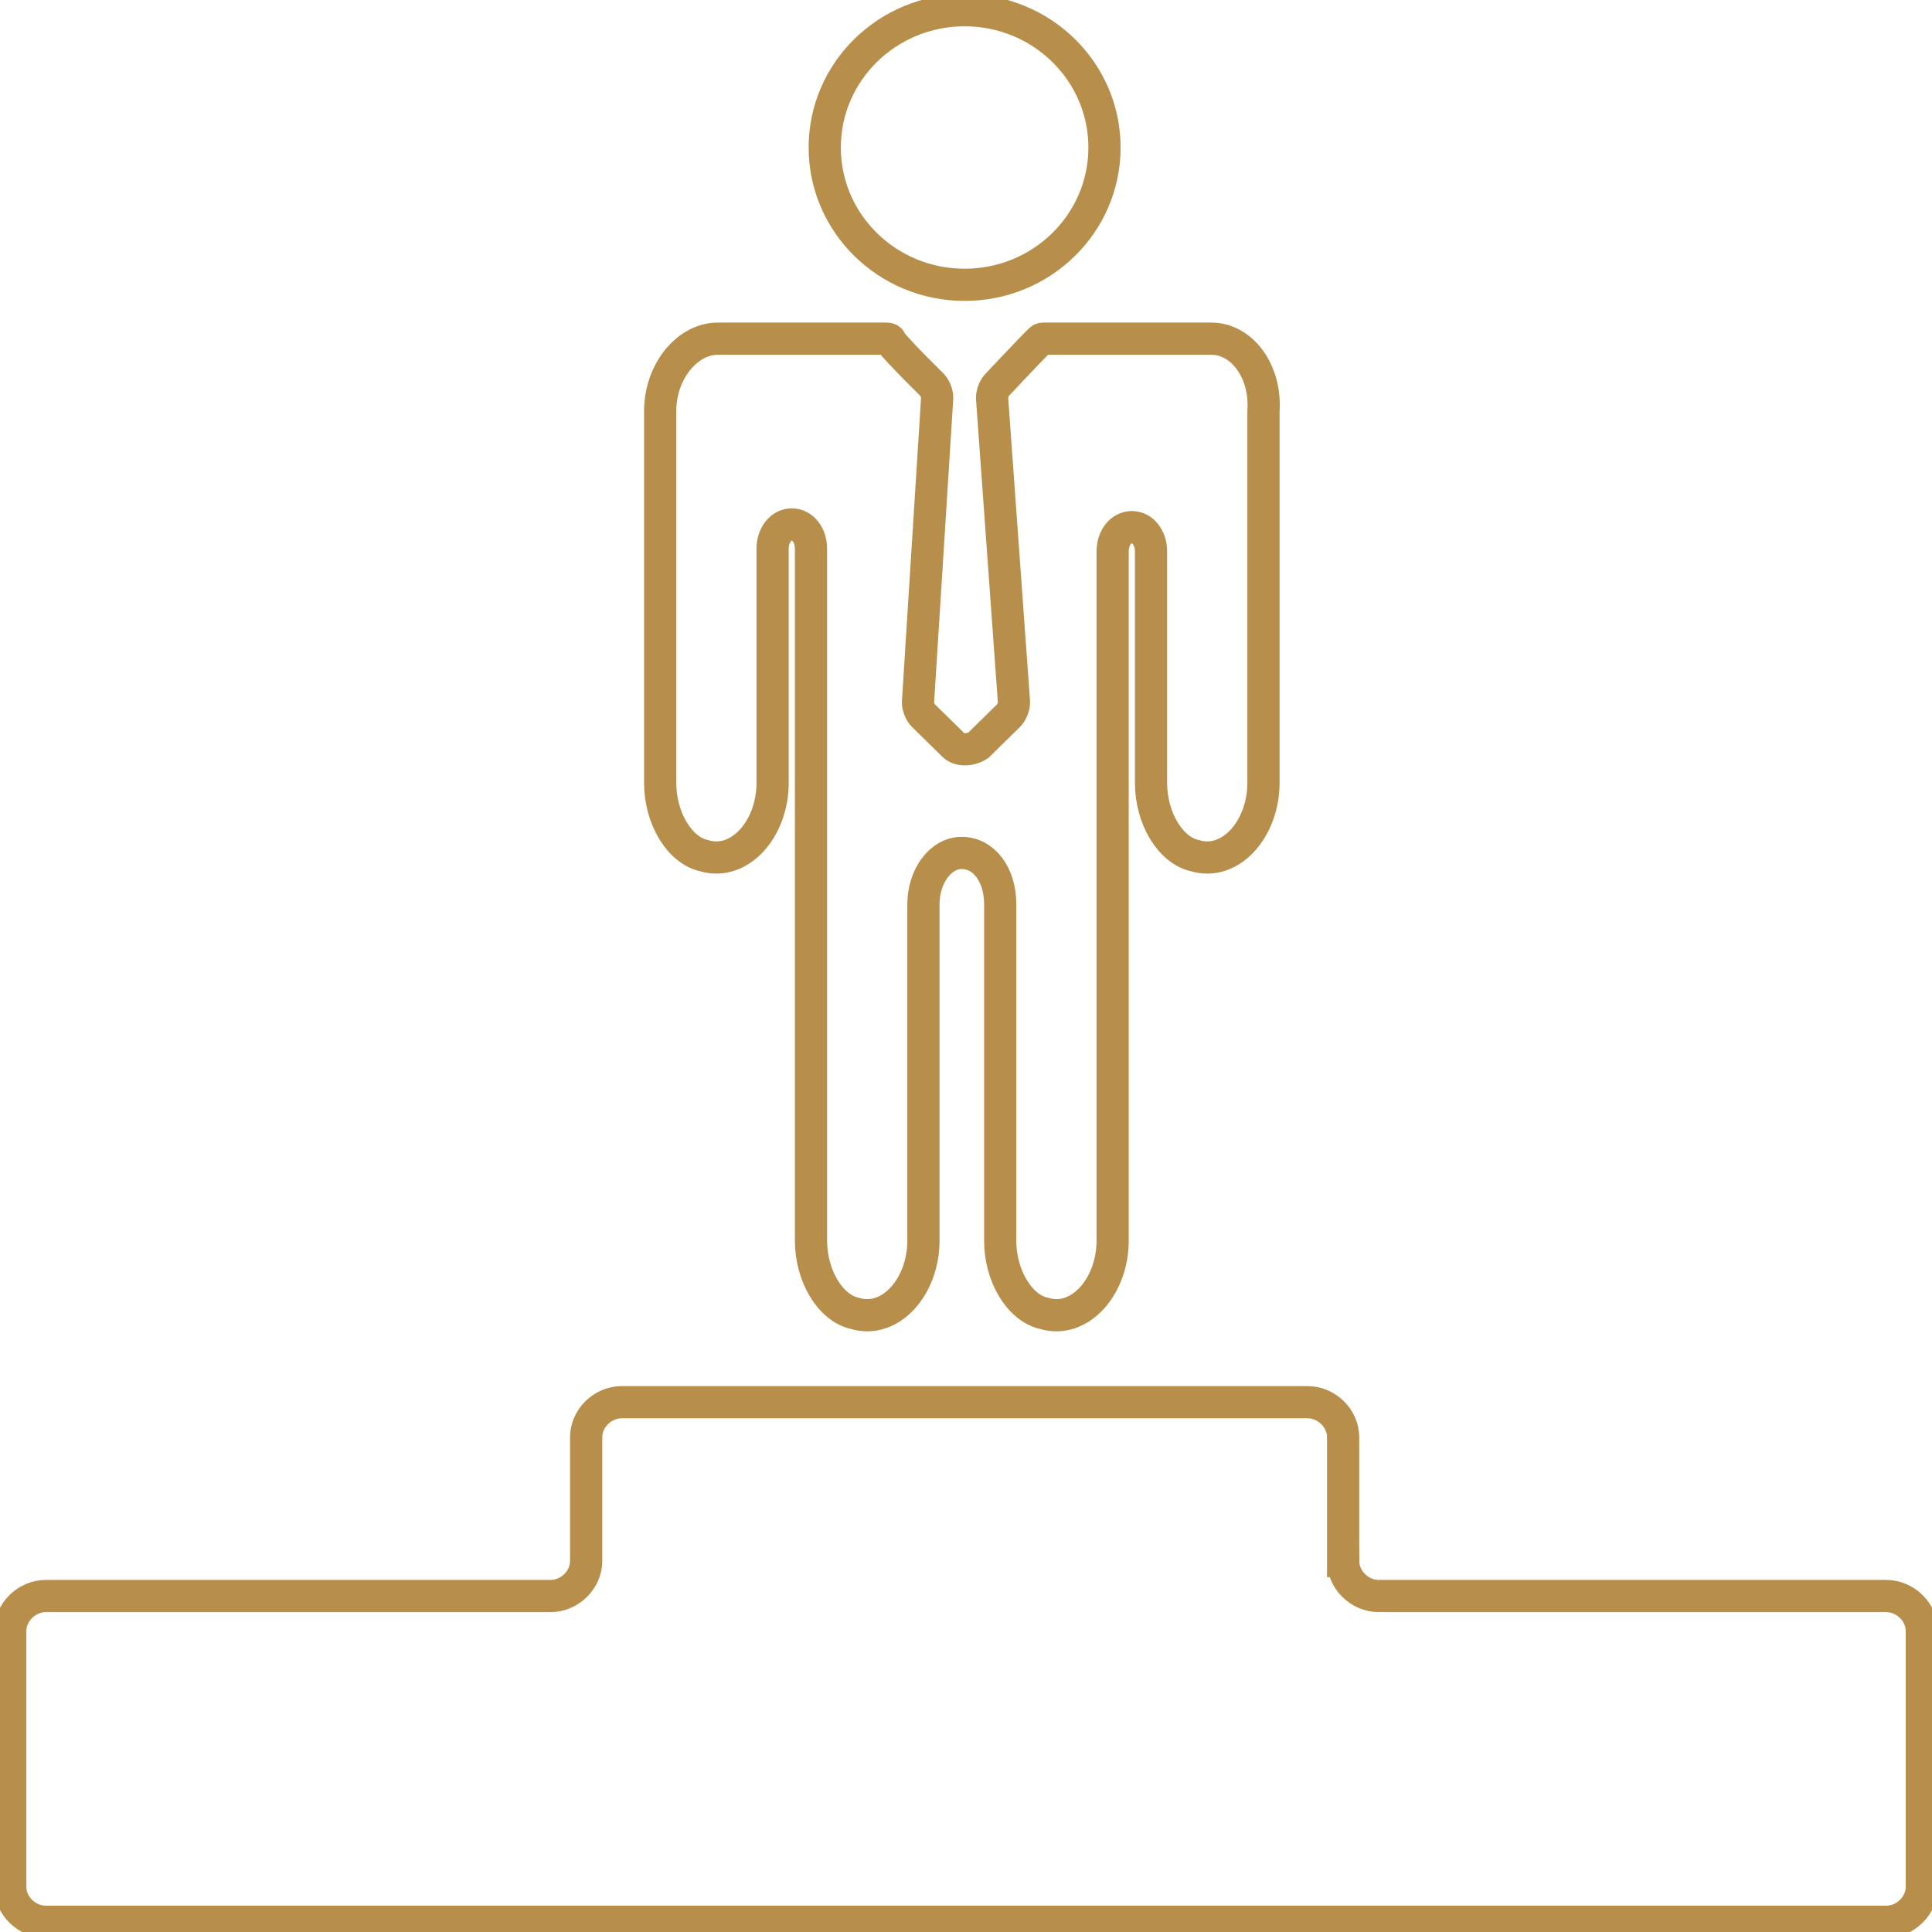 <?xml version="1.0" encoding="UTF-8" standalone="no"?>
<svg
   xmlns:dc="http://purl.org/dc/elements/1.1/"
   xmlns:cc="http://creativecommons.org/ns#"
   xmlns:rdf="http://www.w3.org/1999/02/22-rdf-syntax-ns#"
   xmlns:svg="http://www.w3.org/2000/svg"
   xmlns="http://www.w3.org/2000/svg"
   xmlns:sodipodi="http://sodipodi.sourceforge.net/DTD/sodipodi-0.dtd"
   xmlns:inkscape="http://www.inkscape.org/namespaces/inkscape"
   version="1.1"
   x="0px"
   y="0px"
   viewBox="0 0 60 60"
   enable-background="new 0 0 72 72"
   xml:space="preserve"
   id="svg2"
   inkscape:version="0.91 r13725"
   sodipodi:docname="job.svg"
   width="60"
   height="60"><defs
     id="defs20" /><sodipodi:namedview
     pagecolor="#ffffff"
     bordercolor="#666666"
     borderopacity="1"
     objecttolerance="10"
     gridtolerance="10"
     guidetolerance="10"
     inkscape:pageopacity="0"
     inkscape:pageshadow="2"
     inkscape:window-width="1920"
     inkscape:window-height="1051"
     id="namedview18"
     showgrid="false"
     fit-margin-top="0"
     fit-margin-left="0"
     fit-margin-right="0"
     fit-margin-bottom="0"
     inkscape:zoom="2.6222222"
     inkscape:cx="-22.409746"
     inkscape:cy="26.875"
     inkscape:window-x="-9"
     inkscape:window-y="-9"
     inkscape:window-maximized="1"
     inkscape:current-layer="svg2" /><ellipse
     cx="29.957"
     cy="4.581"
     id="circle8"
     style="fill:none;fill-opacity:1;stroke:#b78e4a;stroke-width:1;stroke-miterlimit:4;stroke-dasharray:none;stroke-opacity:1"
     rx="4.344"
     ry="4.264" /><path
     d="m 37.623,10.518 -2.896,0 -2.3,0 c -0.085,0 -0.085,0 -0.17,0.084 -0.256,0.251 -1.278,1.338 -1.278,1.338 -0.085,0.084 -0.17,0.251 -0.17,0.418 l 0.681,9.449 c 0,0.167 -0.085,0.334 -0.17,0.418 l -0.937,0.92 c -0.256,0.167 -0.596,0.167 -0.767,0 l -0.937,-0.92 c -0.085,-0.084 -0.17,-0.251 -0.17,-0.418 l 0.596,-9.449 c 0,-0.167 -0.085,-0.334 -0.17,-0.418 0,0 -1.022,-1.003 -1.278,-1.338 0,-0.084 -0.085,-0.084 -0.17,-0.084 l -2.3,0 -2.896,0 c -0.937,0 -1.789,1.003 -1.789,2.258 l 0,11.539 c 0,1.087 0.596,2.09 1.363,2.258 1.107,0.334 2.129,-0.836 2.129,-2.258 l 0,-7.275 c 0,-0.418 0.256,-0.753 0.596,-0.753 l 0,0 c 0.341,0 0.596,0.334 0.596,0.753 l 0,8.278 0,1.171 0,12.041 c 0,1.087 0.596,2.09 1.363,2.258 1.107,0.334 2.129,-0.836 2.129,-2.258 l 0,-10.452 c 0,-0.836 0.511,-1.589 1.192,-1.589 0.681,0 1.192,0.669 1.192,1.589 l 0,10.452 c 0,1.087 0.596,2.09 1.363,2.258 1.107,0.334 2.129,-0.836 2.129,-2.258 l 0,-11.957 0,-1.171 0,-8.278 c 0,-0.418 0.256,-0.753 0.596,-0.753 0.341,0 0.596,0.334 0.596,0.753 l 0,7.191 c 0,1.087 0.596,2.09 1.363,2.258 1.107,0.334 2.129,-0.836 2.129,-2.258 l 0,-11.539 C 39.327,11.521 38.56,10.518 37.623,10.518 Z"
     id="path10"
     inkscape:connector-curvature="0"
     style="fill:none;fill-opacity:1;stroke:#b78e4a;stroke-width:1;stroke-miterlimit:4;stroke-dasharray:none;stroke-opacity:1" /><path
     style="fill:none;fill-opacity:1;stroke:#b78e4a;stroke-width:1;stroke-miterlimit:4;stroke-dasharray:none;stroke-opacity:1"
     inkscape:connector-curvature="0"
     id="path12"
     d="m 41.712,48.479 0,-3.846 c 0,-0.585 -0.511,-1.087 -1.107,-1.087 l -21.294,0 c -0.596,0 -1.107,0.502 -1.107,1.087 l 0,3.846 c 0,0.585 -0.511,1.087 -1.107,1.087 l -15.672,0 c -0.596,0 -1.107,0.502 -1.107,1.087 l 0,7.943 c 0,0.585 0.511,1.087 1.107,1.087 l 16.779,0 23.594,0 16.779,0 c 0.596,0 1.107,-0.502 1.107,-1.087 l 0,-7.943 c 0,-0.585 -0.511,-1.087 -1.107,-1.087 l -15.757,0 c -0.596,0 -1.107,-0.502 -1.107,-1.087 z" /></svg>
